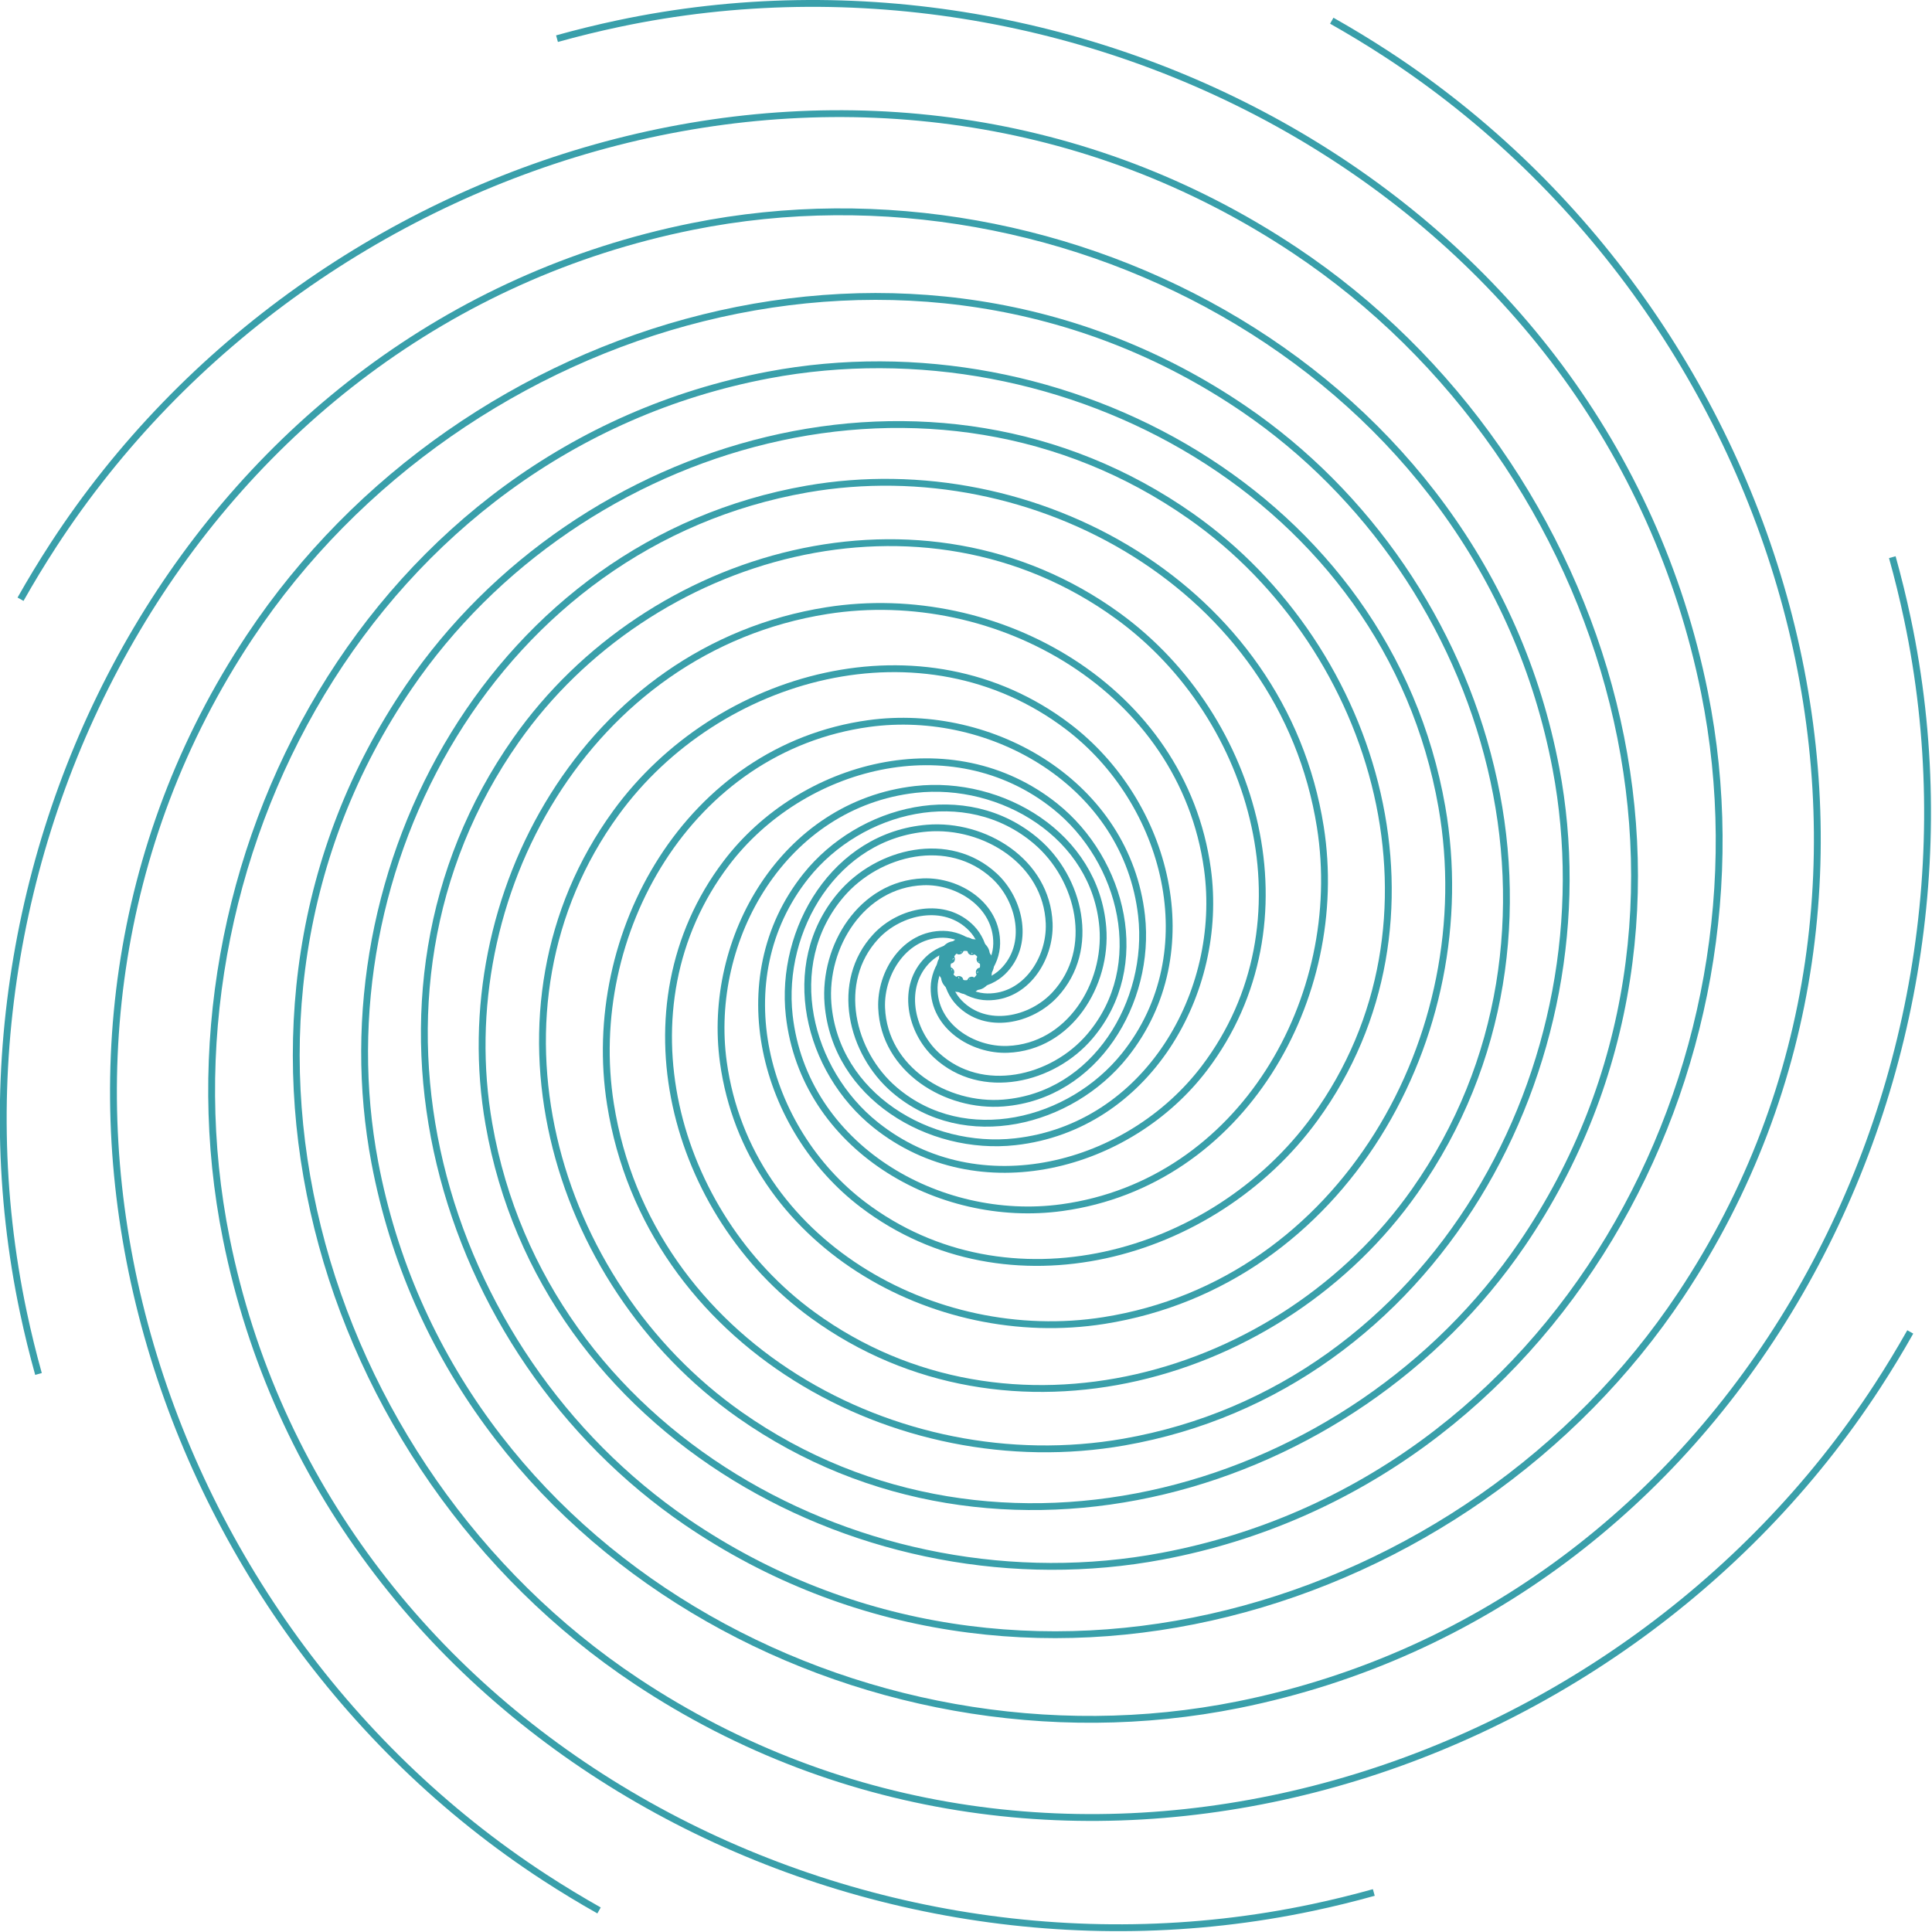 <?xml version="1.0" encoding="UTF-8" standalone="no"?>
<!-- Created with Inkscape (http://www.inkscape.org/) -->

<svg
   xmlns:dc="http://purl.org/dc/elements/1.1/"
   xmlns:cc="http://creativecommons.org/ns#"
   xmlns:rdf="http://www.w3.org/1999/02/22-rdf-syntax-ns#"
   xmlns:svg="http://www.w3.org/2000/svg"
   xmlns="http://www.w3.org/2000/svg"
   xmlns:sodipodi="http://sodipodi.sourceforge.net/DTD/sodipodi-0.dtd"
   xmlns:inkscape="http://www.inkscape.org/namespaces/inkscape"
   width="1787.849"
   height="1787.849"
   id="svg4293"
   version="1.1"
   inkscape:version="0.48.4 r9939"
   sodipodi:docname="spin3.svg">
  <defs
     id="defs4295">
    <clipPath
       clipPathUnits="userSpaceOnUse"
       id="clipPath4173">
      <path
         sodipodi:type="arc"
         style="fill:#ffffff;fill-opacity:1;stroke:none"
         id="path4175"
         sodipodi:cx="4325.7144"
         sodipodi:cy="-879.06641"
         sodipodi:rx="657.14288"
         sodipodi:ry="657.14288"
         d="m 4982.857,-879.066 a 657.143,657.143 0 1 1 -1e-4,-0.496"
         sodipodi:start="0"
         sodipodi:end="6.2824309"
         sodipodi:open="true"
         transform="matrix(-0.458,-0.889,0.889,-0.458,3916.782,2821.654)" />
    </clipPath>
    <clipPath
       clipPathUnits="userSpaceOnUse"
       id="clipPath4173-0">
      <path
         sodipodi:type="arc"
         style="fill:#ffffff;fill-opacity:1;stroke:none"
         id="path4175-2"
         sodipodi:cx="4325.7144"
         sodipodi:cy="-879.06641"
         sodipodi:rx="657.14288"
         sodipodi:ry="657.14288"
         d="m 4982.857,-879.066 a 657.143,657.143 0 1 1 -1e-4,-0.496"
         sodipodi:start="0"
         sodipodi:end="6.2824309"
         sodipodi:open="true"
         transform="matrix(-0.458,-0.889,0.889,-0.458,3916.782,2821.654)" />
    </clipPath>
    <clipPath
       clipPathUnits="userSpaceOnUse"
       id="clipPath4173-9">
      <path
         sodipodi:type="arc"
         style="fill:#ffffff;fill-opacity:1;stroke:none"
         id="path4175-2-5"
         sodipodi:cx="4325.7144"
         sodipodi:cy="-879.06641"
         sodipodi:rx="657.14288"
         sodipodi:ry="657.14288"
         d="m 4982.857,-879.066 a 657.143,657.143 0 1 1 -1e-4,-0.496"
         sodipodi:start="0"
         sodipodi:end="6.2824309"
         sodipodi:open="true"
         transform="matrix(-0.458,-0.889,0.889,-0.458,3916.782,2821.654)" />
    </clipPath>
  </defs>
  <sodipodi:namedview
     id="base"
     pagecolor="#ffffff"
     bordercolor="#666666"
     borderopacity="1.0"
     inkscape:pageopacity="0.0"
     inkscape:pageshadow="2"
     inkscape:zoom="0.12374369"
     inkscape:cx="-528.37048"
     inkscape:cy="893.92424"
     inkscape:document-units="px"
     inkscape:current-layer="layer1"
     showgrid="false"
     fit-margin-top="0"
     fit-margin-left="0"
     fit-margin-right="0"
     fit-margin-bottom="0"
     inkscape:window-width="927"
     inkscape:window-height="1028"
     inkscape:window-x="992"
     inkscape:window-y="24"
     inkscape:window-maximized="0" />
  <g
     inkscape:label="Layer 1"
     inkscape:groupmode="layer"
     id="layer1"
     transform="translate(557.546,247.224)">
    <g
       transform="matrix(-0.299,0.924,-0.924,-0.299,107.066,-605.749)"
       id="g3955-0-7"
       style="stroke-width:4.601;stroke-miterlimit:4;stroke-dasharray:none;stroke:#399faa;stroke-opacity:1">
      <path
         inkscape:transform-center-y="-20.065215"
         inkscape:transform-center-x="162.26637"
         transform="matrix(4.42,0,0,-4.42,622.92,-3569.787)"
         d="m 120,-670.495 c 0.027,0.02 -0.051,0.072 -0.057,0.074 -0.285,0.129 -0.491,-0.302 -0.511,-0.51 -0.099,-1.027 1.172,-1.509 1.996,-1.428 2.426,0.238 3.355,3.124 2.9,5.182 -1.034,4.672 -6.604,6.261 -10.709,5.005 -7.953,-2.434 -10.455,-12.048 -7.819,-19.209 4.586,-12.461 19.886,-16.162 31.302,-11.42 18.381,7.634 23.605,30.541 15.886,47.597 -11.722,25.9 -44.434,33.007 -68.701,21.293 -35.202,-16.992 -44.585,-61.978 -27.717,-95.213 23.585,-46.468 83.585,-58.559 127.727,-35.234 59.881,31.641 75.143,109.665 43.922,166.831 -41.299,75.62 -140.622,94.552 -213.114,53.854 -93.863,-52.697 -117,-176.861 -65.106,-267.155 2.265,-3.941 4.655,-7.809 7.164,-11.599"
         sodipodi:t0="0"
         sodipodi:argument="-18.195473"
         sodipodi:radius="216.0121"
         sodipodi:revolution="3.51"
         sodipodi:expansion="2.9300001"
         sodipodi:cy="-670.49493"
         sodipodi:cx="120"
         id="path2996-0-2"
         style="fill:none;stroke:#399faa;stroke-width:1.475;stroke-linecap:butt;stroke-linejoin:miter;stroke-miterlimit:4;stroke-opacity:1;stroke-dasharray:none"
         sodipodi:type="spiral" />
      <path
         inkscape:transform-center-y="176.09525"
         inkscape:transform-center-x="139.96799"
         transform="matrix(3.126,-3.126,-3.126,-3.126,-1306.593,-2330.526)"
         d="m 120,-670.495 c 0.027,0.02 -0.051,0.072 -0.057,0.074 -0.285,0.129 -0.491,-0.302 -0.511,-0.51 -0.099,-1.027 1.172,-1.509 1.996,-1.428 2.426,0.238 3.355,3.124 2.9,5.182 -1.034,4.672 -6.604,6.261 -10.709,5.005 -7.953,-2.434 -10.455,-12.048 -7.819,-19.209 4.586,-12.461 19.886,-16.162 31.302,-11.42 18.381,7.634 23.605,30.541 15.886,47.597 -11.722,25.9 -44.434,33.007 -68.701,21.293 -35.202,-16.992 -44.585,-61.978 -27.717,-95.213 23.585,-46.468 83.585,-58.559 127.727,-35.234 59.881,31.641 75.143,109.665 43.922,166.831 -41.299,75.62 -140.622,94.552 -213.114,53.854 -93.863,-52.697 -117,-176.861 -65.106,-267.155 2.265,-3.941 4.655,-7.809 7.164,-11.599"
         sodipodi:t0="0"
         sodipodi:argument="-18.195473"
         sodipodi:radius="216.0121"
         sodipodi:revolution="3.51"
         sodipodi:expansion="2.9300001"
         sodipodi:cy="-670.49493"
         sodipodi:cx="120"
         id="path2996-6-7-8"
         style="fill:none;stroke:#399faa;stroke-width:1.475;stroke-linecap:butt;stroke-linejoin:miter;stroke-miterlimit:4;stroke-opacity:1;stroke-dasharray:none"
         sodipodi:type="spiral" />
      <path
         inkscape:transform-center-y="162.26633"
         inkscape:transform-center-x="20.065253"
         transform="matrix(0,-4.42,-4.42,0,-1794.675,-89.865)"
         d="m 120,-670.495 c 0.027,0.02 -0.051,0.072 -0.057,0.074 -0.285,0.129 -0.491,-0.302 -0.511,-0.51 -0.099,-1.027 1.172,-1.509 1.996,-1.428 2.426,0.238 3.355,3.124 2.9,5.182 -1.034,4.672 -6.604,6.261 -10.709,5.005 -7.953,-2.434 -10.455,-12.048 -7.819,-19.209 4.586,-12.461 19.886,-16.162 31.302,-11.42 18.381,7.634 23.605,30.541 15.886,47.597 -11.722,25.9 -44.434,33.007 -68.701,21.293 -35.202,-16.992 -44.585,-61.978 -27.717,-95.213 23.585,-46.468 83.585,-58.559 127.727,-35.234 59.881,31.641 75.143,109.665 43.922,166.831 -41.299,75.62 -140.622,94.552 -213.114,53.854 -93.863,-52.697 -117,-176.861 -65.106,-267.155 2.265,-3.941 4.655,-7.809 7.164,-11.599"
         sodipodi:t0="0"
         sodipodi:argument="-18.195473"
         sodipodi:radius="216.0121"
         sodipodi:revolution="3.51"
         sodipodi:expansion="2.9300001"
         sodipodi:cy="-670.49493"
         sodipodi:cx="120"
         id="path2996-6-5-2-4"
         style="fill:none;stroke:#399faa;stroke-width:1.475;stroke-linecap:butt;stroke-linejoin:miter;stroke-miterlimit:4;stroke-opacity:1;stroke-dasharray:none"
         sodipodi:type="spiral" />
      <path
         inkscape:transform-center-y="139.96796"
         inkscape:transform-center-x="-176.09521"
         transform="matrix(-3.126,-3.126,-3.126,3.126,-555.415,1839.648)"
         d="m 120,-670.495 c 0.027,0.02 -0.051,0.072 -0.057,0.074 -0.285,0.129 -0.491,-0.302 -0.511,-0.51 -0.099,-1.027 1.172,-1.509 1.996,-1.428 2.426,0.238 3.355,3.124 2.9,5.182 -1.034,4.672 -6.604,6.261 -10.709,5.005 -7.953,-2.434 -10.455,-12.048 -7.819,-19.209 4.586,-12.461 19.886,-16.162 31.302,-11.42 18.381,7.634 23.605,30.541 15.886,47.597 -11.722,25.9 -44.434,33.007 -68.701,21.293 -35.202,-16.992 -44.585,-61.978 -27.717,-95.213 23.585,-46.468 83.585,-58.559 127.727,-35.234 59.881,31.641 75.143,109.665 43.922,166.831 -41.299,75.62 -140.622,94.552 -213.114,53.854 -93.863,-52.697 -117,-176.861 -65.106,-267.155 2.265,-3.941 4.655,-7.809 7.164,-11.599"
         sodipodi:t0="0"
         sodipodi:argument="-18.195473"
         sodipodi:radius="216.0121"
         sodipodi:revolution="3.51"
         sodipodi:expansion="2.9300001"
         sodipodi:cy="-670.49493"
         sodipodi:cx="120"
         id="path2996-6-5-9-9-5"
         style="fill:none;stroke:#399faa;stroke-width:1.475;stroke-linecap:butt;stroke-linejoin:miter;stroke-miterlimit:4;stroke-opacity:1;stroke-dasharray:none"
         sodipodi:type="spiral" />
      <path
         inkscape:transform-center-y="20.065347"
         inkscape:transform-center-x="-162.26631"
         transform="matrix(-4.42,0,0,4.42,1685.246,2327.73)"
         d="m 120,-670.495 c 0.027,0.02 -0.051,0.072 -0.057,0.074 -0.285,0.129 -0.491,-0.302 -0.511,-0.51 -0.099,-1.027 1.172,-1.509 1.996,-1.428 2.426,0.238 3.355,3.124 2.9,5.182 -1.034,4.672 -6.604,6.261 -10.709,5.005 -7.953,-2.434 -10.455,-12.048 -7.819,-19.209 4.586,-12.461 19.886,-16.162 31.302,-11.42 18.381,7.634 23.605,30.541 15.886,47.597 -11.722,25.9 -44.434,33.007 -68.701,21.293 -35.202,-16.992 -44.585,-61.978 -27.717,-95.213 23.585,-46.468 83.585,-58.559 127.727,-35.234 59.881,31.641 75.143,109.665 43.922,166.831 -41.299,75.62 -140.622,94.552 -213.114,53.854 -93.863,-52.697 -117,-176.861 -65.106,-267.155 2.265,-3.941 4.655,-7.809 7.164,-11.599"
         sodipodi:t0="0"
         sodipodi:argument="-18.195473"
         sodipodi:radius="216.0121"
         sodipodi:revolution="3.51"
         sodipodi:expansion="2.9300001"
         sodipodi:cy="-670.49493"
         sodipodi:cx="120"
         id="path2996-6-5-9-1-4-7"
         style="fill:none;stroke:#399faa;stroke-width:1.475;stroke-linecap:butt;stroke-linejoin:miter;stroke-miterlimit:4;stroke-opacity:1;stroke-dasharray:none"
         sodipodi:type="spiral" />
      <path
         inkscape:transform-center-y="-176.0952"
         inkscape:transform-center-x="-139.96802"
         transform="matrix(-3.126,3.126,3.126,3.126,3614.76,1088.47)"
         d="m 120,-670.495 c 0.027,0.02 -0.051,0.072 -0.057,0.074 -0.285,0.129 -0.491,-0.302 -0.511,-0.51 -0.099,-1.027 1.172,-1.509 1.996,-1.428 2.426,0.238 3.355,3.124 2.9,5.182 -1.034,4.672 -6.604,6.261 -10.709,5.005 -7.953,-2.434 -10.455,-12.048 -7.819,-19.209 4.586,-12.461 19.886,-16.162 31.302,-11.42 18.381,7.634 23.605,30.541 15.886,47.597 -11.722,25.9 -44.434,33.007 -68.701,21.293 -35.202,-16.992 -44.585,-61.978 -27.717,-95.213 23.585,-46.468 83.585,-58.559 127.727,-35.234 59.881,31.641 75.143,109.665 43.922,166.831 -41.299,75.62 -140.622,94.552 -213.114,53.854 -93.863,-52.697 -117,-176.861 -65.106,-267.155 2.265,-3.941 4.655,-7.809 7.164,-11.599"
         sodipodi:t0="0"
         sodipodi:argument="-18.195473"
         sodipodi:radius="216.0121"
         sodipodi:revolution="3.51"
         sodipodi:expansion="2.9300001"
         sodipodi:cy="-670.49493"
         sodipodi:cx="120"
         id="path2996-6-5-9-1-1-7-4"
         style="fill:none;stroke:#399faa;stroke-width:1.475;stroke-linecap:butt;stroke-linejoin:miter;stroke-miterlimit:4;stroke-opacity:1;stroke-dasharray:none"
         sodipodi:type="spiral" />
      <path
         inkscape:transform-center-y="-162.26634"
         inkscape:transform-center-x="-20.065387"
         transform="matrix(0,4.42,4.42,0,4102.842,-1152.191)"
         d="m 120,-670.495 c 0.027,0.02 -0.051,0.072 -0.057,0.074 -0.285,0.129 -0.491,-0.302 -0.511,-0.51 -0.099,-1.027 1.172,-1.509 1.996,-1.428 2.426,0.238 3.355,3.124 2.9,5.182 -1.034,4.672 -6.604,6.261 -10.709,5.005 -7.953,-2.434 -10.455,-12.048 -7.819,-19.209 4.586,-12.461 19.886,-16.162 31.302,-11.42 18.381,7.634 23.605,30.541 15.886,47.597 -11.722,25.9 -44.434,33.007 -68.701,21.293 -35.202,-16.992 -44.585,-61.978 -27.717,-95.213 23.585,-46.468 83.585,-58.559 127.727,-35.234 59.881,31.641 75.143,109.665 43.922,166.831 -41.299,75.62 -140.622,94.552 -213.114,53.854 -93.863,-52.697 -117,-176.861 -65.106,-267.155 2.265,-3.941 4.655,-7.809 7.164,-11.599"
         sodipodi:t0="0"
         sodipodi:argument="-18.195473"
         sodipodi:radius="216.0121"
         sodipodi:revolution="3.51"
         sodipodi:expansion="2.9300001"
         sodipodi:cy="-670.49493"
         sodipodi:cx="120"
         id="path2996-6-5-9-1-1-3-09-4"
         style="fill:none;stroke:#399faa;stroke-width:1.475;stroke-linecap:butt;stroke-linejoin:miter;stroke-miterlimit:4;stroke-opacity:1;stroke-dasharray:none"
         sodipodi:type="spiral" />
      <path
         inkscape:transform-center-y="-139.96806"
         inkscape:transform-center-x="176.09518"
         transform="matrix(3.126,3.126,3.126,-3.126,2863.582,-3081.705)"
         d="m 120,-670.495 c 0.027,0.02 -0.051,0.072 -0.057,0.074 -0.285,0.129 -0.491,-0.302 -0.511,-0.51 -0.099,-1.027 1.172,-1.509 1.996,-1.428 2.426,0.238 3.355,3.124 2.9,5.182 -1.034,4.672 -6.604,6.261 -10.709,5.005 -7.953,-2.434 -10.455,-12.048 -7.819,-19.209 4.586,-12.461 19.886,-16.162 31.302,-11.42 18.381,7.634 23.605,30.541 15.886,47.597 -11.722,25.9 -44.434,33.007 -68.701,21.293 -35.202,-16.992 -44.585,-61.978 -27.717,-95.213 23.585,-46.468 83.585,-58.559 127.727,-35.234 59.881,31.641 75.143,109.665 43.922,166.831 -41.299,75.62 -140.622,94.552 -213.114,53.854 -93.863,-52.697 -117,-176.861 -65.106,-267.155 2.265,-3.941 4.655,-7.809 7.164,-11.599"
         sodipodi:t0="0"
         sodipodi:argument="-18.195473"
         sodipodi:radius="216.0121"
         sodipodi:revolution="3.51"
         sodipodi:expansion="2.9300001"
         sodipodi:cy="-670.49493"
         sodipodi:cx="120"
         id="path2996-6-5-9-1-1-3-0-8-0"
         style="fill:none;stroke:#399faa;stroke-width:1.475;stroke-linecap:butt;stroke-linejoin:miter;stroke-miterlimit:4;stroke-opacity:1;stroke-dasharray:none"
         sodipodi:type="spiral" />
    </g>
  </g>
</svg>
